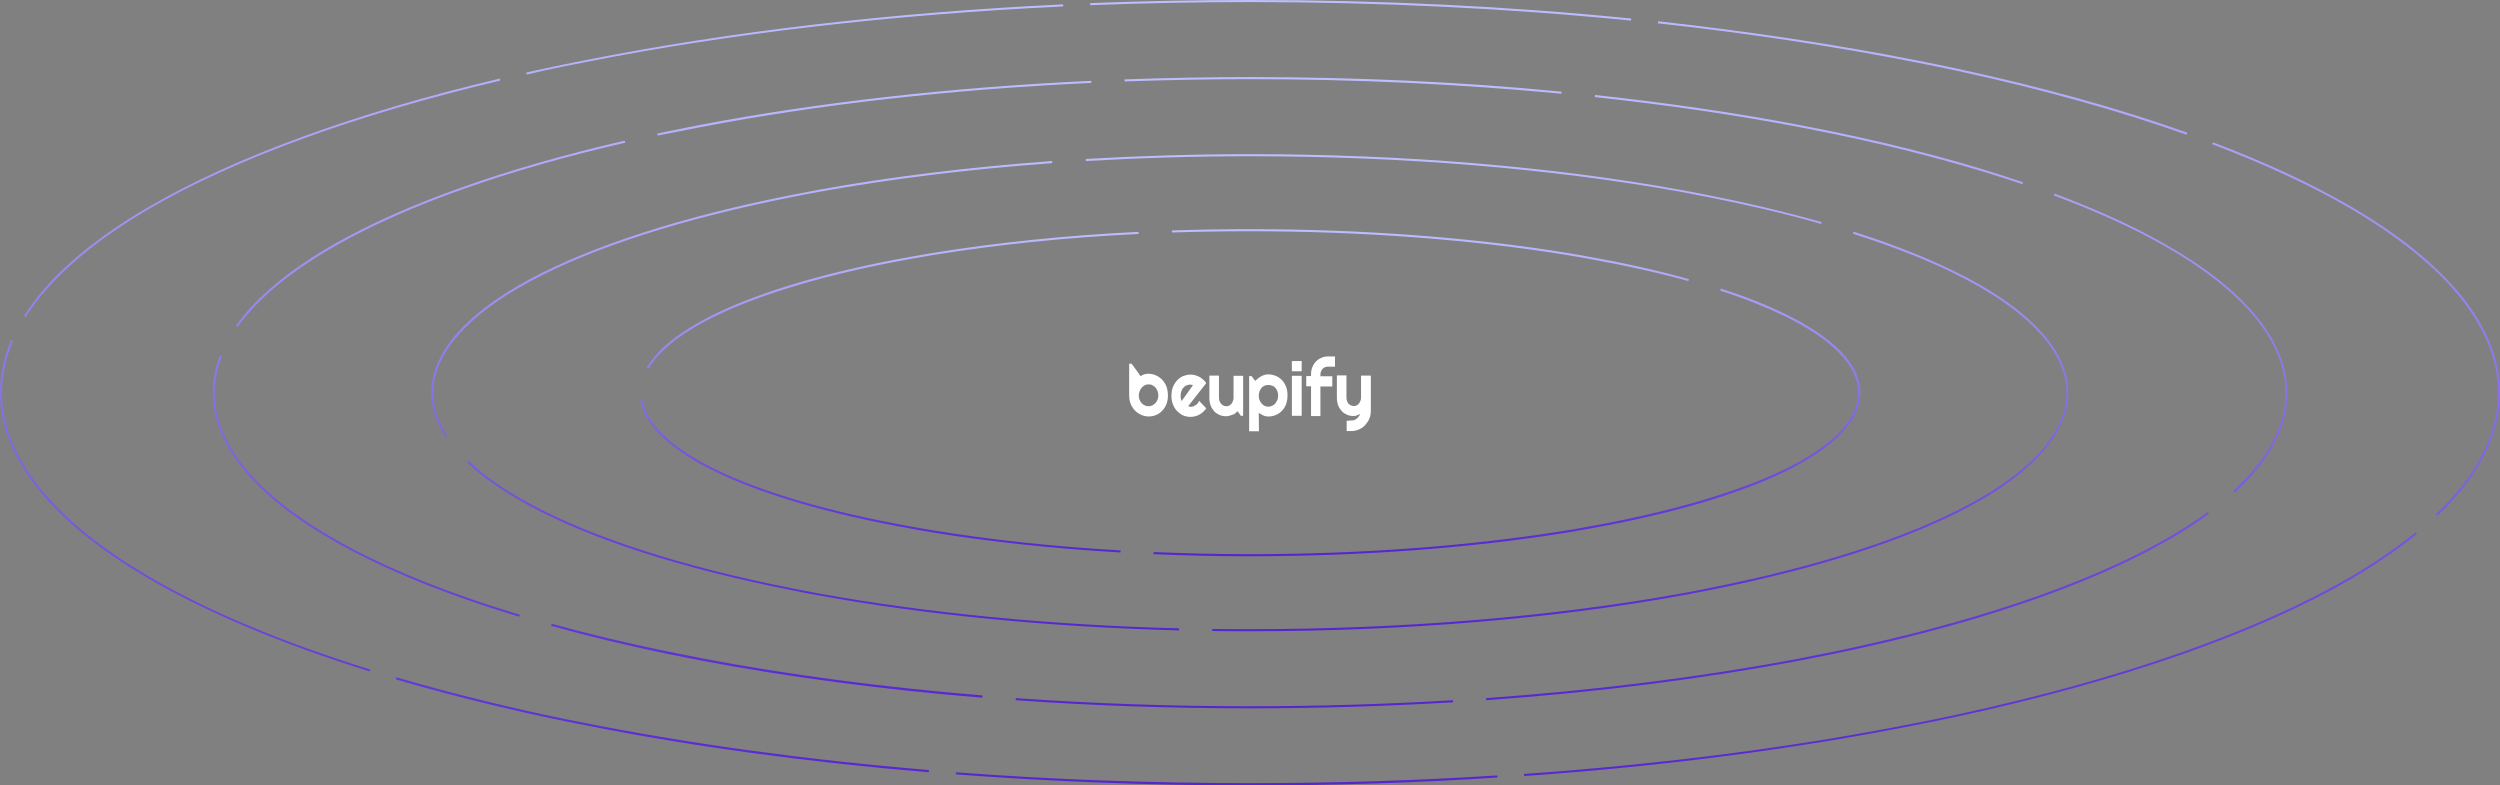 <?xml version="1.0" encoding="utf-8"?>
<!-- Generator: Adobe Illustrator 25.2.3, SVG Export Plug-In . SVG Version: 6.00 Build 0)  -->
<svg version="1.1" id="Layer_1" xmlns="http://www.w3.org/2000/svg" xmlns:xlink="http://www.w3.org/1999/xlink" x="0px" y="0px"
	 viewBox="0 0 1200 377" style="enable-background:new 0 0 1200 377;" xml:space="preserve">
<rect x="0" y="0" width="1200" height="377" fill="#808080" stroke="none"/>
<style type="text/css">
	.st0{fill:url(#SVGID_1_);}
	.st1{fill:url(#SVGID_2_);}
	.st2{fill:url(#SVGID_3_);}
	.st3{fill:url(#SVGID_4_);}
	.st4{fill:#FFFFFF;}
	.st5{fill-rule:evenodd;clip-rule:evenodd;fill:#FFFFFF;}
</style>
<g>
	
		<linearGradient id="SVGID_1_" gradientUnits="userSpaceOnUse" x1="600" y1="0.275" x2="600" y2="377.275" gradientTransform="matrix(1 0 0 -1 0 377.276)">
		<stop  offset="0" style="stop-color:#5525D0"/>
		<stop  offset="1" style="stop-color:#BEBEFF"/>
	</linearGradient>
	<path class="st0" d="M600,377c-47.7,0-95.3-1.8-141.2-5.3l0.1-1c46,3.5,93.5,5.2,141.2,5.2c39.9,0,79.8-1.2,118.6-3.7l0.1,1
		C679.8,375.8,639.9,377,600,377z M731.6,372.5l-0.1-1c66.5-4.7,129.6-12.8,187.4-24.3c6.8-1.3,13.5-2.7,20.1-4.1
		c78.6-17,144-39.8,189.2-66.2c11.9-6.9,22.4-14.2,31.4-21.5l0.6,0.8c-9,7.4-19.6,14.6-31.5,21.6C1083.5,304.1,1018,327,939.2,344
		c-6.5,1.4-13.3,2.8-20.1,4.1C861.3,359.6,798.2,367.8,731.6,372.5z M445.8,370.7c-58.3-4.9-113.8-12.4-164.9-22.6
		c-6.8-1.3-13.6-2.7-20.1-4.1c-24.9-5.4-48.7-11.4-70.8-17.9l0.3-1c22.1,6.5,45.9,12.5,70.7,17.9c6.5,1.4,13.3,2.8,20.1,4.1
		c51.1,10.1,106.6,17.7,164.8,22.5L445.8,370.7z M177.5,322.3c-42.3-13.2-78-28.2-106.2-44.6C24.7,250.5,0,219.6,0,188.5
		c0-8.4,1.8-16.9,5.3-25.2l0.9,0.4C2.8,171.8,1,180.2,1,188.5c0,30.8,24.5,61.3,70.8,88.4c28.1,16.4,63.7,31.4,106,44.5L177.5,322.3
		z M1170,247.5l-0.7-0.7c19.7-18.8,29.7-38.4,29.7-58.3c0-30.8-24.5-61.3-70.8-88.4c-18.7-10.9-41.1-21.3-66.4-30.9l0.4-0.9
		c25.4,9.6,47.7,20,66.5,31c46.7,27.2,71.3,58.1,71.3,89.2C1200,208.7,1189.9,228.5,1170,247.5z M12.3,152.2l-0.8-0.5
		c11.5-18.3,31.7-36,59.9-52.4c41-23.9,99.3-45.2,168.5-61.6l0.2,1C170.9,55,112.7,76.3,71.8,100.1
		C43.8,116.5,23.7,134.1,12.3,152.2z M1049.6,64.7c-32.7-11.6-69.9-22-110.6-30.8c-6.6-1.4-13.3-2.8-20.1-4.1
		c-38.6-7.6-80.1-13.9-123.1-18.6l0.1-1C839,15,880.5,21.2,919.1,28.8c6.7,1.3,13.5,2.7,20.1,4.1c40.7,8.8,78,19.1,110.7,30.8
		L1049.6,64.7z M252.8,35.8l-0.2-1c2.7-0.6,5.5-1.2,8.2-1.8c6.6-1.4,13.3-2.8,20.1-4.1C351.1,15,428.3,6,510.3,2.1l0,1
		C428.4,7,351.3,15.9,281.1,29.8c-6.7,1.3-13.5,2.7-20.1,4.1C258.2,34.6,255.5,35.2,252.8,35.8z M782.9,9.9C724,4,662.5,1,600,1
		c-25.6,0-51.5,0.5-76.7,1.5l0-1C548.5,0.5,574.3,0,600,0c62.5,0,124.1,3,183,8.9L782.9,9.9z"/>
</g>
<g>
	
		<linearGradient id="SVGID_2_" gradientUnits="userSpaceOnUse" x1="600" y1="74.275" x2="600" y2="303.275" gradientTransform="matrix(1 0 0 -1 0 377.276)">
		<stop  offset="0" style="stop-color:#5525D0"/>
		<stop  offset="1" style="stop-color:#BEBEFF"/>
	</linearGradient>
	<path class="st1" d="M599.8,303c-5.9,0-11.9,0-17.9-0.1l0-1c5.9,0.1,11.9,0.1,17.9,0.1c0.1,0,0.1,0,0.2,0
		c73.3,0,144.9-5.9,206.8-17.1c4.4-0.8,8.8-1.6,13-2.5c52.1-10.3,95.4-24.2,125.3-40.3c30.6-16.4,46.8-35,46.8-53.6
		s-16.2-37.2-46.8-53.6c-15.2-8.2-34-15.8-55.7-22.7l0.3-1c21.7,6.9,40.5,14.6,55.8,22.8c31,16.6,47.3,35.5,47.3,54.5
		c0,19-16.4,37.9-47.3,54.5c-30,16.1-73.4,30.1-125.6,40.4c-4.3,0.8-8.7,1.7-13,2.5C745,297.1,673.4,303,600,303
		C599.9,303,599.9,303,599.8,303z M565.9,302.6C504.8,301,445,295.3,393,285.8c-4.4-0.8-8.8-1.6-13-2.5
		c-52.2-10.3-95.6-24.2-125.6-40.4c-12.4-6.7-22.5-13.7-30.1-20.9l0.7-0.7c7.5,7.2,17.6,14.2,29.9,20.8
		c29.9,16.1,73.2,30,125.3,40.3c4.3,0.8,8.6,1.7,13,2.5c52,9.4,111.7,15.2,172.8,16.7L565.9,302.6z M213.8,209.8
		c-4.5-7-6.8-14.2-6.8-21.3c0-19,16.4-37.9,47.3-54.5c30-16.1,73.4-30.1,125.6-40.4c4.3-0.8,8.7-1.7,13-2.5
		c34.8-6.3,72.5-10.9,112.1-13.8l0.1,1c-39.6,2.9-77.3,7.5-112,13.8c-4.4,0.8-8.7,1.6-13,2.5c-52.1,10.3-95.4,24.2-125.3,40.3
		c-30.6,16.4-46.8,35-46.8,53.6c0,7,2.2,14,6.6,20.8L213.8,209.8z M874.2,107.5c-16.7-4.8-35-9.1-54.3-12.9c-4.3-0.8-8.6-1.7-13-2.5
		C744.9,80.9,673.3,75,600,75c-26.5,0-53.1,0.8-78.8,2.3l-0.1-1c25.8-1.5,52.3-2.3,78.9-2.3c73.4,0,145,5.9,207,17.2
		c4.4,0.8,8.8,1.6,13,2.5c19.4,3.8,37.7,8.2,54.4,12.9L874.2,107.5z"/>
</g>
<g>
	
		<linearGradient id="SVGID_3_" gradientUnits="userSpaceOnUse" x1="600.161" y1="110.275" x2="600.161" y2="267.275" gradientTransform="matrix(1 0 0 -1 0 377.276)">
		<stop  offset="0" style="stop-color:#5525D0"/>
		<stop  offset="1" style="stop-color:#BEBEFF"/>
	</linearGradient>
	<path class="st2" d="M600,267c-15.5,0-31.1-0.3-46.3-1l0-1c15.2,0.6,30.7,1,46.2,1c54,0,106.8-4,152.7-11.5
		c3.2-0.5,6.4-1.1,9.7-1.7c39.2-7,71.9-16.6,94.5-27.6c11.4-5.6,20.2-11.5,26.1-17.7c6-6.2,9-12.6,9-19s-3-12.8-9-19
		c-5.9-6.1-14.7-12.1-26.1-17.7c-8.9-4.3-19.3-8.5-31.1-12.3l0.3-1c11.8,3.8,22.4,8,31.3,12.4c11.5,5.6,20.4,11.7,26.4,17.9
		c6.2,6.4,9.3,13,9.3,19.7c0,6.7-3.1,13.3-9.3,19.7c-6,6.2-14.9,12.2-26.4,17.9c-22.6,11.1-55.4,20.7-94.7,27.7
		c-3.3,0.6-6.5,1.1-9.7,1.7C706.9,263,654.1,267,600,267z M537.8,265.2c-32.1-1.9-62.5-5.1-90.6-9.7c-3.2-0.5-6.5-1.1-9.7-1.7
		c-39.3-7-72.1-16.6-94.7-27.7c-11.5-5.6-20.4-11.7-26.4-17.9c-5-5.2-8.1-10.6-9-16l1-0.2c0.9,5.2,3.8,10.4,8.7,15.5
		c5.9,6.1,14.7,12.1,26.1,17.7c22.6,11.1,55.2,20.6,94.5,27.6c3.2,0.6,6.4,1.1,9.7,1.7c28,4.6,58.5,7.9,90.5,9.7L537.8,265.2z
		 M311.3,177l-0.9-0.5c1.5-2.6,3.5-5.2,5.9-7.7c6-6.2,14.9-12.2,26.4-17.9c22.7-11.1,55.4-20.7,94.7-27.7c3.4-0.6,7-1.2,9.8-1.7
		c30.7-5,64.1-8.5,99.3-10.2l0,1c-35.2,1.7-68.5,5.2-99.1,10.2c-2.8,0.5-6.4,1.1-9.8,1.7c-39.1,7-71.8,16.6-94.4,27.6
		c-11.4,5.6-20.2,11.5-26.1,17.7C314.7,171.9,312.7,174.5,311.3,177z M810.4,134.9c-14.5-4-30.7-7.6-48-10.7
		c-3.2-0.6-6.4-1.1-9.7-1.7C706.8,115,654,111,600,111c-12.6,0-25.2,0.2-37.5,0.6l0-1c12.4-0.4,25-0.6,37.6-0.6
		c54.1,0,106.9,4,152.8,11.5c3.2,0.5,6.5,1.1,9.7,1.7c17.4,3.1,33.6,6.7,48.1,10.8L810.4,134.9z"/>
</g>
<g>
	
		<linearGradient id="SVGID_4_" gradientUnits="userSpaceOnUse" x1="600" y1="37.275" x2="600" y2="340.275" gradientTransform="matrix(1 0 0 -1 0 377.276)">
		<stop  offset="0" style="stop-color:#5525D0"/>
		<stop  offset="1" style="stop-color:#BEBEFF"/>
	</linearGradient>
	<path class="st3" d="M600,340c-38,0-75.9-1.3-112.5-3.9l0.1-1c36.7,2.6,74.5,3.9,112.5,3.9c32.7,0,65.5-1,97.3-2.9l0.1,1
		C665.5,339,632.8,340,600,340z M713.4,336.1l-0.1-1c53.3-3.8,103.8-10.2,150.3-19c5.6-1.1,11.2-2.2,16.6-3.3
		c65.6-13.6,120.2-32,157.8-53.2c8-4.5,15.3-9.1,21.7-13.8l0.6,0.8c-6.4,4.7-13.8,9.4-21.8,13.9c-37.7,21.2-92.4,39.7-158.1,53.3
		c-5.4,1.1-11,2.2-16.6,3.3C817.2,325.9,766.6,332.3,713.4,336.1z M471.5,334.9c-47.7-3.9-93.3-9.9-135.3-17.9
		c-5.6-1.1-11.2-2.2-16.6-3.3c-19.3-4-37.8-8.5-55.1-13.3l0.3-1c17.2,4.8,35.8,9.2,55,13.2c5.4,1.1,11,2.2,16.6,3.3
		c42,8,87.4,14,135.2,17.9L471.5,334.9z M249.2,296c-34.9-10.5-64.3-22.5-87.6-35.6c-39-21.9-59.5-46.8-59.5-71.9
		c0-6,1.2-12,3.5-17.9l0.9,0.4c-2.2,5.8-3.4,11.7-3.4,17.6c0,24.7,20.4,49.3,59,71c23.2,13.1,52.6,25,87.4,35.5L249.2,296z
		 M1072.7,236.3l-0.7-0.7c16.6-15.2,25-31,25-47.1c0-24.7-20.4-49.3-59-71c-14.8-8.4-32.4-16.3-52.2-23.7l0.3-0.9
		c19.8,7.4,37.5,15.4,52.3,23.8c39,21.9,59.5,46.8,59.5,71.9C1098,204.9,1089.5,221,1072.7,236.3z M114,157l-0.8-0.6
		c9.8-13.9,26.1-27.3,48.4-39.9c33.7-19,81.5-35.9,138.3-49l0.2,1c-56.6,13-104.4,29.9-138,48.9C139.9,129.9,123.7,143.3,114,157z
		 M970.7,88.4c-26.9-9.1-57.3-17.2-90.5-24.1c-5.4-1.1-11-2.2-16.6-3.3c-30.9-5.9-63.9-10.7-98.1-14.4l0.1-1
		c34.3,3.7,67.3,8.5,98.2,14.4c5.6,1.1,11.2,2.2,16.6,3.3c33.3,6.9,63.8,15,90.7,24.2L970.7,88.4z M315.7,65.1l-0.2-1
		c1.4-0.3,2.8-0.6,4.2-0.9c5.4-1.1,11-2.2,16.6-3.3C393.7,49,456.8,41.9,523.8,38.8l0,1C456.9,42.9,393.9,50,336.4,61
		c-5.6,1.1-11.2,2.2-16.6,3.3C318.4,64.5,317,64.8,315.7,65.1z M749.5,45c-48.2-4.6-98.5-7-149.5-7c-20.1,0-40.4,0.4-60.2,1.1l0-1
		c19.8-0.7,40.1-1.1,60.2-1.1c51,0,101.4,2.3,149.6,7L749.5,45z"/>
</g>
<g>
	<path class="st4" d="M560.6,189.8c0,1.5-0.2,2.9-0.7,4.1c-0.5,1.3-1.1,2.3-2,3.2c-0.8,0.9-1.8,1.6-3,2.1c-1.1,0.5-2.3,0.7-3.6,0.7
		c-1.3,0-2.5-0.3-3.6-0.8c-1.1-0.5-2.1-1.2-3-2.1c-0.8-0.9-1.5-2-2-3.2c-0.5-1.3-0.7-2.6-0.7-4.1v-15.1h1.2l1.6,2.2
		c0,0,0.9,1.3,1.3,1.8c0.4,0.5,1.4,2,1.4,2c0.4-0.3,0.7-0.5,1.2-0.7c0.4-0.2,0.9-0.3,1.3-0.4c0.4-0.1,0.9-0.1,1.3-0.1
		c1.3,0,2.5,0.3,3.6,0.8c1.1,0.5,2.1,1.2,3,2.1c0.8,0.9,1.5,2,2,3.2C560.4,187,560.6,188.4,560.6,189.8z M556,189.8
		c0-0.7-0.1-1.4-0.4-2.1c-0.2-0.7-0.6-1.2-1-1.7c-0.4-0.5-0.9-0.8-1.5-1.1c-0.5-0.3-1.1-0.4-1.8-0.4c-0.6,0-1.2,0.1-1.8,0.4
		c-0.5,0.3-1,0.7-1.5,1.2c-0.4,0.5-0.7,1-1,1.7c-0.2,0.6-0.4,1.3-0.4,2c0,0.7,0.1,1.4,0.4,2.1c0.2,0.6,0.6,1.2,1,1.6
		c0.4,0.5,0.9,0.8,1.5,1.1c0.6,0.3,1.2,0.4,1.8,0.4c0.6,0,1.2-0.1,1.8-0.4c0.6-0.3,1.1-0.7,1.5-1.1s0.7-1,1-1.6
		C555.8,191.3,556,190.6,556,189.8z"/>
</g>
<g>
	<path class="st5" d="M633.9,199.7h-4.6v-14.3H627v-4.9h2.3v-0.9c0-1.2,0.2-2.3,0.6-3.3c0.4-1,1-2,1.7-2.7c0.7-0.8,1.6-1.4,2.6-1.8
		c1-0.5,2-0.7,3.1-0.7h3.5v4.9h-3.5c-0.5,0-1,0.1-1.4,0.3c-0.4,0.2-0.8,0.4-1.1,0.8c-0.3,0.3-0.5,0.7-0.7,1.2
		c-0.2,0.4-0.3,0.9-0.3,1.4v0.9h5.7v4.9h-5.7V199.7z M570.8,195.1c-0.2,0-0.4-0.1-0.5-0.1l8.7-11.1c-0.4-0.7-0.9-1.2-1.5-1.7
		c-0.6-0.5-1.2-1-1.8-1.3c-0.6-0.3-1.3-0.6-2-0.8c-0.7-0.2-1.5-0.3-2.2-0.3c-1.3,0-2.5,0.3-3.6,0.7c-1.1,0.5-2.1,1.2-2.9,2.1
		c-0.8,0.9-1.5,2-2,3.2c-0.5,1.3-0.7,2.6-0.7,4.2c0,1.5,0.2,2.8,0.7,4.1c0.5,1.2,1.1,2.3,2,3.2c0.9,0.9,1.8,1.6,2.9,2.1
		c1.1,0.5,2.3,0.7,3.6,0.7c0.7,0,1.5-0.1,2.2-0.3c0.7-0.2,1.4-0.4,2-0.8c0.7-0.3,1.3-0.8,1.8-1.3c0.6-0.5,1.1-1.1,1.5-1.7l-3.4-3.6
		c-0.2,0.4-0.4,0.8-0.7,1.2c-0.3,0.3-0.6,0.7-1,0.9c-0.4,0.2-0.7,0.4-1.2,0.6c-0.4,0.1-0.9,0.2-1.3,0.2
		C571.2,195.1,571,195.1,570.8,195.1z M572,184.7c0.2,0,0.4,0.1,0.6,0.2l-5.4,7.6c-0.1-0.2-0.2-0.3-0.2-0.6
		c-0.1-0.2-0.1-0.4-0.2-0.7c0-0.2-0.1-0.5-0.1-0.7c0-0.2,0-0.4,0-0.6c0-0.8,0.1-1.5,0.4-2.2c0.2-0.7,0.5-1.2,1-1.7s0.9-0.8,1.4-1
		c0.6-0.3,1.2-0.4,1.8-0.4C571.6,184.7,571.8,184.7,572,184.7z M592.9,198.4c0.4-0.3,0.8-0.7,1.2-1l1.5,2.2h1.1v-19.2h-4.6v10.6
		c0,0.5-0.1,1-0.3,1.5c-0.2,0.5-0.4,0.9-0.7,1.3c-0.3,0.4-0.7,0.7-1.1,0.9c-0.4,0.2-0.9,0.3-1.3,0.3c-0.5,0-0.9-0.1-1.4-0.3
		c-0.4-0.2-0.8-0.4-1.1-0.8c-0.3-0.3-0.6-0.8-0.8-1.3c-0.2-0.5-0.3-1.1-0.3-1.7v-10.6h-4.6v10.6c0,1.4,0.2,2.6,0.6,3.7
		c0.4,1.1,1,2,1.7,2.8c0.7,0.8,1.6,1.3,2.6,1.8c1,0.4,2,0.6,3.1,0.6c0.5,0,1-0.1,1.5-0.2c0.5-0.1,1-0.3,1.4-0.5
		C592.1,199,592.5,198.8,592.9,198.4z M604.3,207h-4.7v-26.5h1.1l1.8,2.3c0.4-0.4,0.9-0.8,1.4-1.2c0.5-0.4,1-0.7,1.5-1
		c0.5-0.3,1.1-0.5,1.7-0.7c0.6-0.2,1.2-0.2,1.7-0.2c1.3,0,2.5,0.3,3.6,0.7c1.1,0.5,2.1,1.2,2.9,2c0.9,0.9,1.5,2,2,3.2
		c0.5,1.2,0.7,2.6,0.7,4.1c0,1.6-0.2,3-0.7,4.3c-0.5,1.3-1.1,2.3-2,3.2c-0.8,0.9-1.8,1.5-2.9,2c-1.1,0.5-2.3,0.7-3.6,0.7
		c-0.4,0-0.8,0-1.2-0.1c-0.4-0.1-0.8-0.2-1.2-0.4c-0.4-0.2-0.8-0.3-1.1-0.6c-0.4-0.2-0.7-0.4-1.1-0.6L604.3,207L604.3,207z
		 M613.5,189.9c0-0.8-0.1-1.5-0.4-2.2c-0.2-0.7-0.6-1.2-1-1.6c-0.4-0.5-0.9-0.8-1.5-1c-0.6-0.2-1.2-0.3-1.8-0.3s-1.2,0.1-1.8,0.3
		c-0.5,0.2-1,0.6-1.4,1c-0.4,0.4-0.7,1-1,1.6c-0.2,0.7-0.4,1.4-0.4,2.2c0,0.8,0.1,1.5,0.4,2.1c0.2,0.7,0.6,1.2,1,1.7
		s0.9,0.8,1.4,1.1c0.6,0.3,1.2,0.4,1.8,0.4s1.2-0.1,1.8-0.4s1.1-0.6,1.5-1.1s0.7-1,1-1.7C613.4,191.4,613.5,190.7,613.5,189.9z
		 M620.1,199.6h4.7v-19.2h-4.7V199.6z M646.4,202v4.9l2.4,0c1.3,0,2.5-0.3,3.6-0.8s2.1-1.2,2.9-2.1c0.8-0.9,1.5-1.9,2-3.1
		c0.5-1.2,0.7-2.4,0.7-3.8v-16.8h-4.7v10.6c0,0.5-0.1,1-0.3,1.5c-0.2,0.5-0.4,0.9-0.7,1.3c-0.3,0.4-0.7,0.7-1.1,0.9
		c-0.4,0.2-0.9,0.3-1.3,0.3c-0.5,0-0.9-0.1-1.4-0.3c-0.4-0.2-0.8-0.4-1.1-0.7c-0.3-0.3-0.6-0.8-0.8-1.3c-0.2-0.5-0.3-1.1-0.3-1.8
		v-10.6h-4.6v10.6c0,1.4,0.2,2.6,0.6,3.7c0.4,1.1,1,2,1.7,2.8c0.7,0.8,1.6,1.3,2.6,1.8c1,0.4,2,0.6,3.1,0.6c0.5,0,1.1-0.1,1.6-0.3
		c0.5-0.2,1.1-0.5,1.6-0.7c-0.2,0.4-0.4,0.9-0.7,1.2c-0.3,0.4-0.6,0.7-0.9,1c-0.4,0.3-0.7,0.5-1.1,0.7c-0.4,0.2-0.9,0.2-1.3,0.2
		L646.4,202z M624.8,173.3h-4.7v4.9h4.7V173.3z"/>
</g>
</svg>
